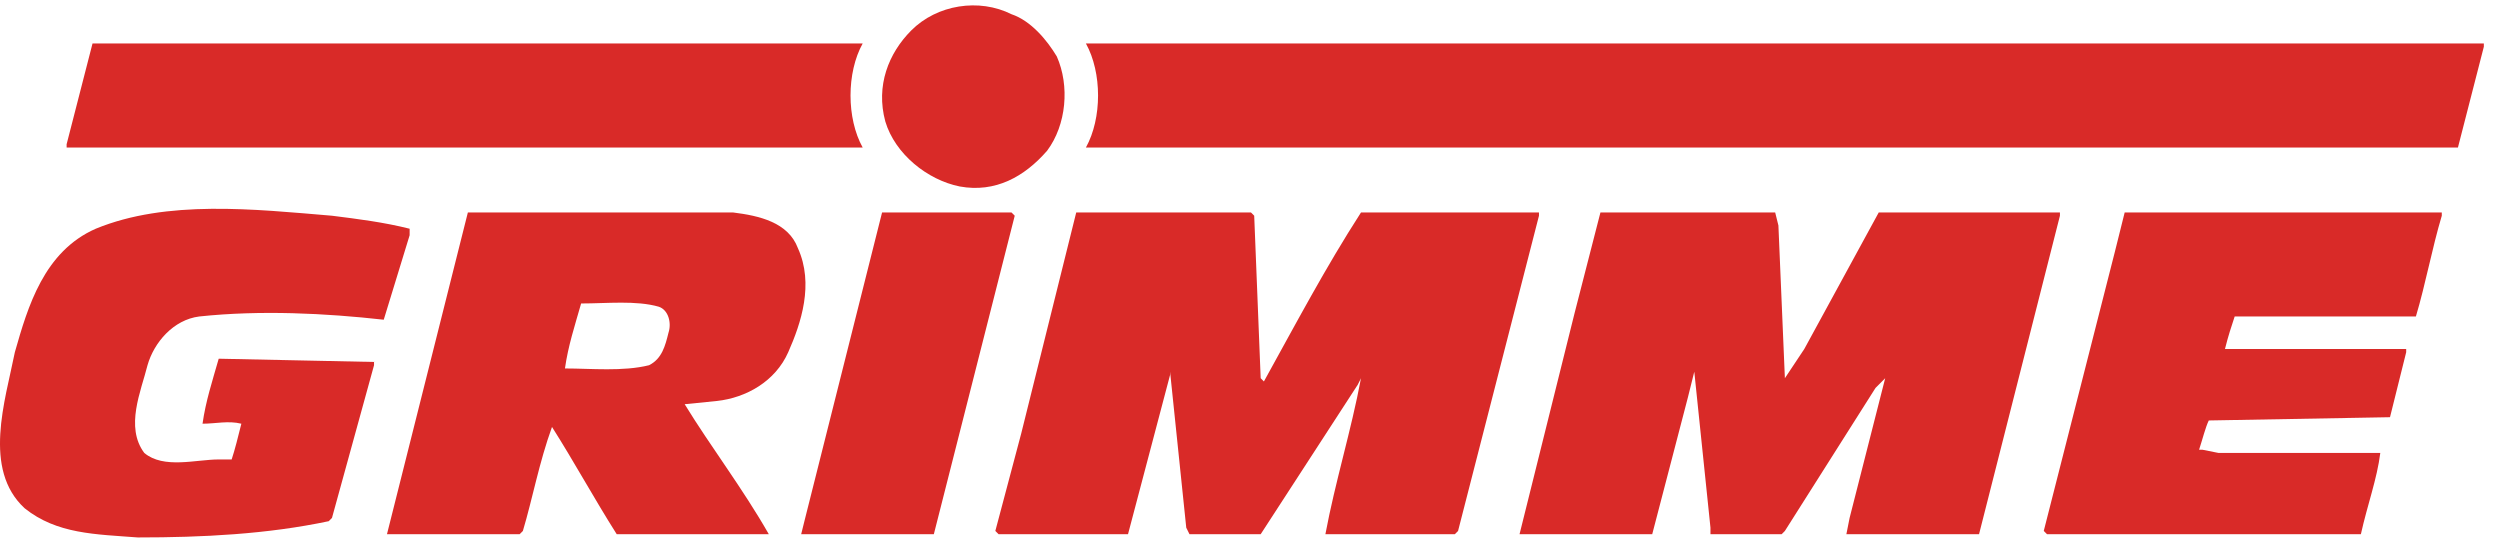 <svg width="151" height="33" viewBox="0 0 151 33" fill="none" xmlns="http://www.w3.org/2000/svg">
<path fill-rule="evenodd" clip-rule="evenodd" d="M63.832 3.412C64.614 5.179 64.418 7.534 63.246 9.104C61.878 10.675 60.119 11.656 57.969 11.263C56.014 10.871 54.06 9.301 53.473 7.338C52.887 5.179 53.669 3.216 55.037 1.842C56.6 0.272 59.141 -0.121 61.096 0.86C62.269 1.253 63.246 2.431 63.832 3.412Z" fill="#D92A28"/>
<path fill-rule="evenodd" clip-rule="evenodd" d="M150.024 2.823L148.46 8.909H65.59C66.567 7.142 66.567 4.394 65.59 2.627H150.024V2.823Z" fill="#D92A28"/>
<path fill-rule="evenodd" clip-rule="evenodd" d="M52.105 2.627C51.127 4.394 51.127 7.142 52.105 8.909H4.024V8.712L5.588 2.627H52.105Z" fill="#D92A28"/>
<path fill-rule="evenodd" clip-rule="evenodd" d="M24.742 13.815V14.208L23.178 19.311C19.66 18.918 15.751 18.722 12.037 19.115C10.474 19.311 9.301 20.685 8.91 22.059C8.519 23.629 7.542 25.788 8.715 27.358C9.887 28.34 11.842 27.751 13.21 27.751H13.992C14.187 27.162 14.383 26.377 14.578 25.592C13.796 25.396 13.015 25.592 12.233 25.592C12.428 24.218 12.819 23.04 13.21 21.666L22.592 21.863V22.059L20.051 31.284L19.855 31.48C16.142 32.266 12.233 32.462 8.324 32.462C5.783 32.266 3.438 32.266 1.483 30.695C-1.058 28.34 0.31 24.218 0.897 21.274C1.679 18.526 2.656 15.189 5.783 13.815C10.083 12.049 15.36 12.637 20.051 13.03C21.614 13.226 23.178 13.422 24.742 13.815Z" fill="#D92A28"/>
<path fill-rule="evenodd" clip-rule="evenodd" d="M61.29 13.03L56.404 32.266C53.668 32.266 51.127 32.266 48.391 32.266L48.586 31.48L53.277 12.834H61.095L61.29 13.03Z" fill="#D92A28"/>
<path fill-rule="evenodd" clip-rule="evenodd" d="M75.754 13.03L76.145 22.844L76.34 23.04C78.295 19.507 80.054 16.171 82.204 12.834H92.954V13.03L88.067 32.069L87.872 32.266H80.054C80.64 29.125 81.618 25.985 82.204 22.844L82.008 23.237L76.145 32.266H75.95H71.845L71.65 31.873L70.672 22.451V22.648L68.132 32.266H60.314L60.118 32.069L61.682 26.181L65.004 12.834H65.2H75.559L75.754 13.03Z" fill="#D92A28"/>
<path fill-rule="evenodd" clip-rule="evenodd" d="M107.416 13.619L107.807 22.844L108.98 21.078L113.475 12.834H124.42V13.03L119.534 32.266C116.798 32.266 114.061 32.266 111.521 32.266L111.716 31.284L113.866 22.844L113.28 23.433L107.807 32.069L107.612 32.266H103.312V31.873L102.335 22.451L101.944 24.022L99.794 32.266H99.598H91.78L95.103 18.918L96.666 12.834H96.862H107.221L107.416 13.619Z" fill="#D92A28"/>
<path fill-rule="evenodd" clip-rule="evenodd" d="M147.484 13.03C146.897 14.993 146.506 17.152 145.92 19.115H134.975C134.779 19.703 134.584 20.292 134.388 21.078H134.584H145.334V21.274L144.356 25.199L133.411 25.396C133.216 25.788 133.02 26.573 132.825 27.162H133.02L133.998 27.358H143.77C143.575 28.929 142.988 30.499 142.597 32.266H123.639L123.443 32.069L127.743 15.189C127.939 14.404 128.134 13.619 128.33 12.834H147.484V13.03Z" fill="#D92A28"/>
<path fill-rule="evenodd" clip-rule="evenodd" d="M48.195 14.993C47.609 13.422 45.85 13.03 44.286 12.834H28.259L23.373 32.266C25.914 32.266 28.65 32.266 31.386 32.266L31.582 32.069C32.168 30.107 32.559 27.947 33.341 25.788C34.709 27.947 35.882 30.107 37.25 32.266H46.436C44.872 29.518 42.918 26.966 41.354 24.414L43.309 24.218C45.068 24.022 46.827 23.04 47.609 21.274C48.391 19.507 49.172 17.152 48.195 14.993ZM40.377 20.096C40.182 20.881 39.986 21.666 39.204 22.059C37.641 22.451 35.686 22.255 34.123 22.255C34.318 20.881 34.709 19.703 35.1 18.33C36.664 18.33 38.423 18.133 39.791 18.526C40.377 18.722 40.572 19.507 40.377 20.096Z" fill="#D92A28"/>
</svg>

